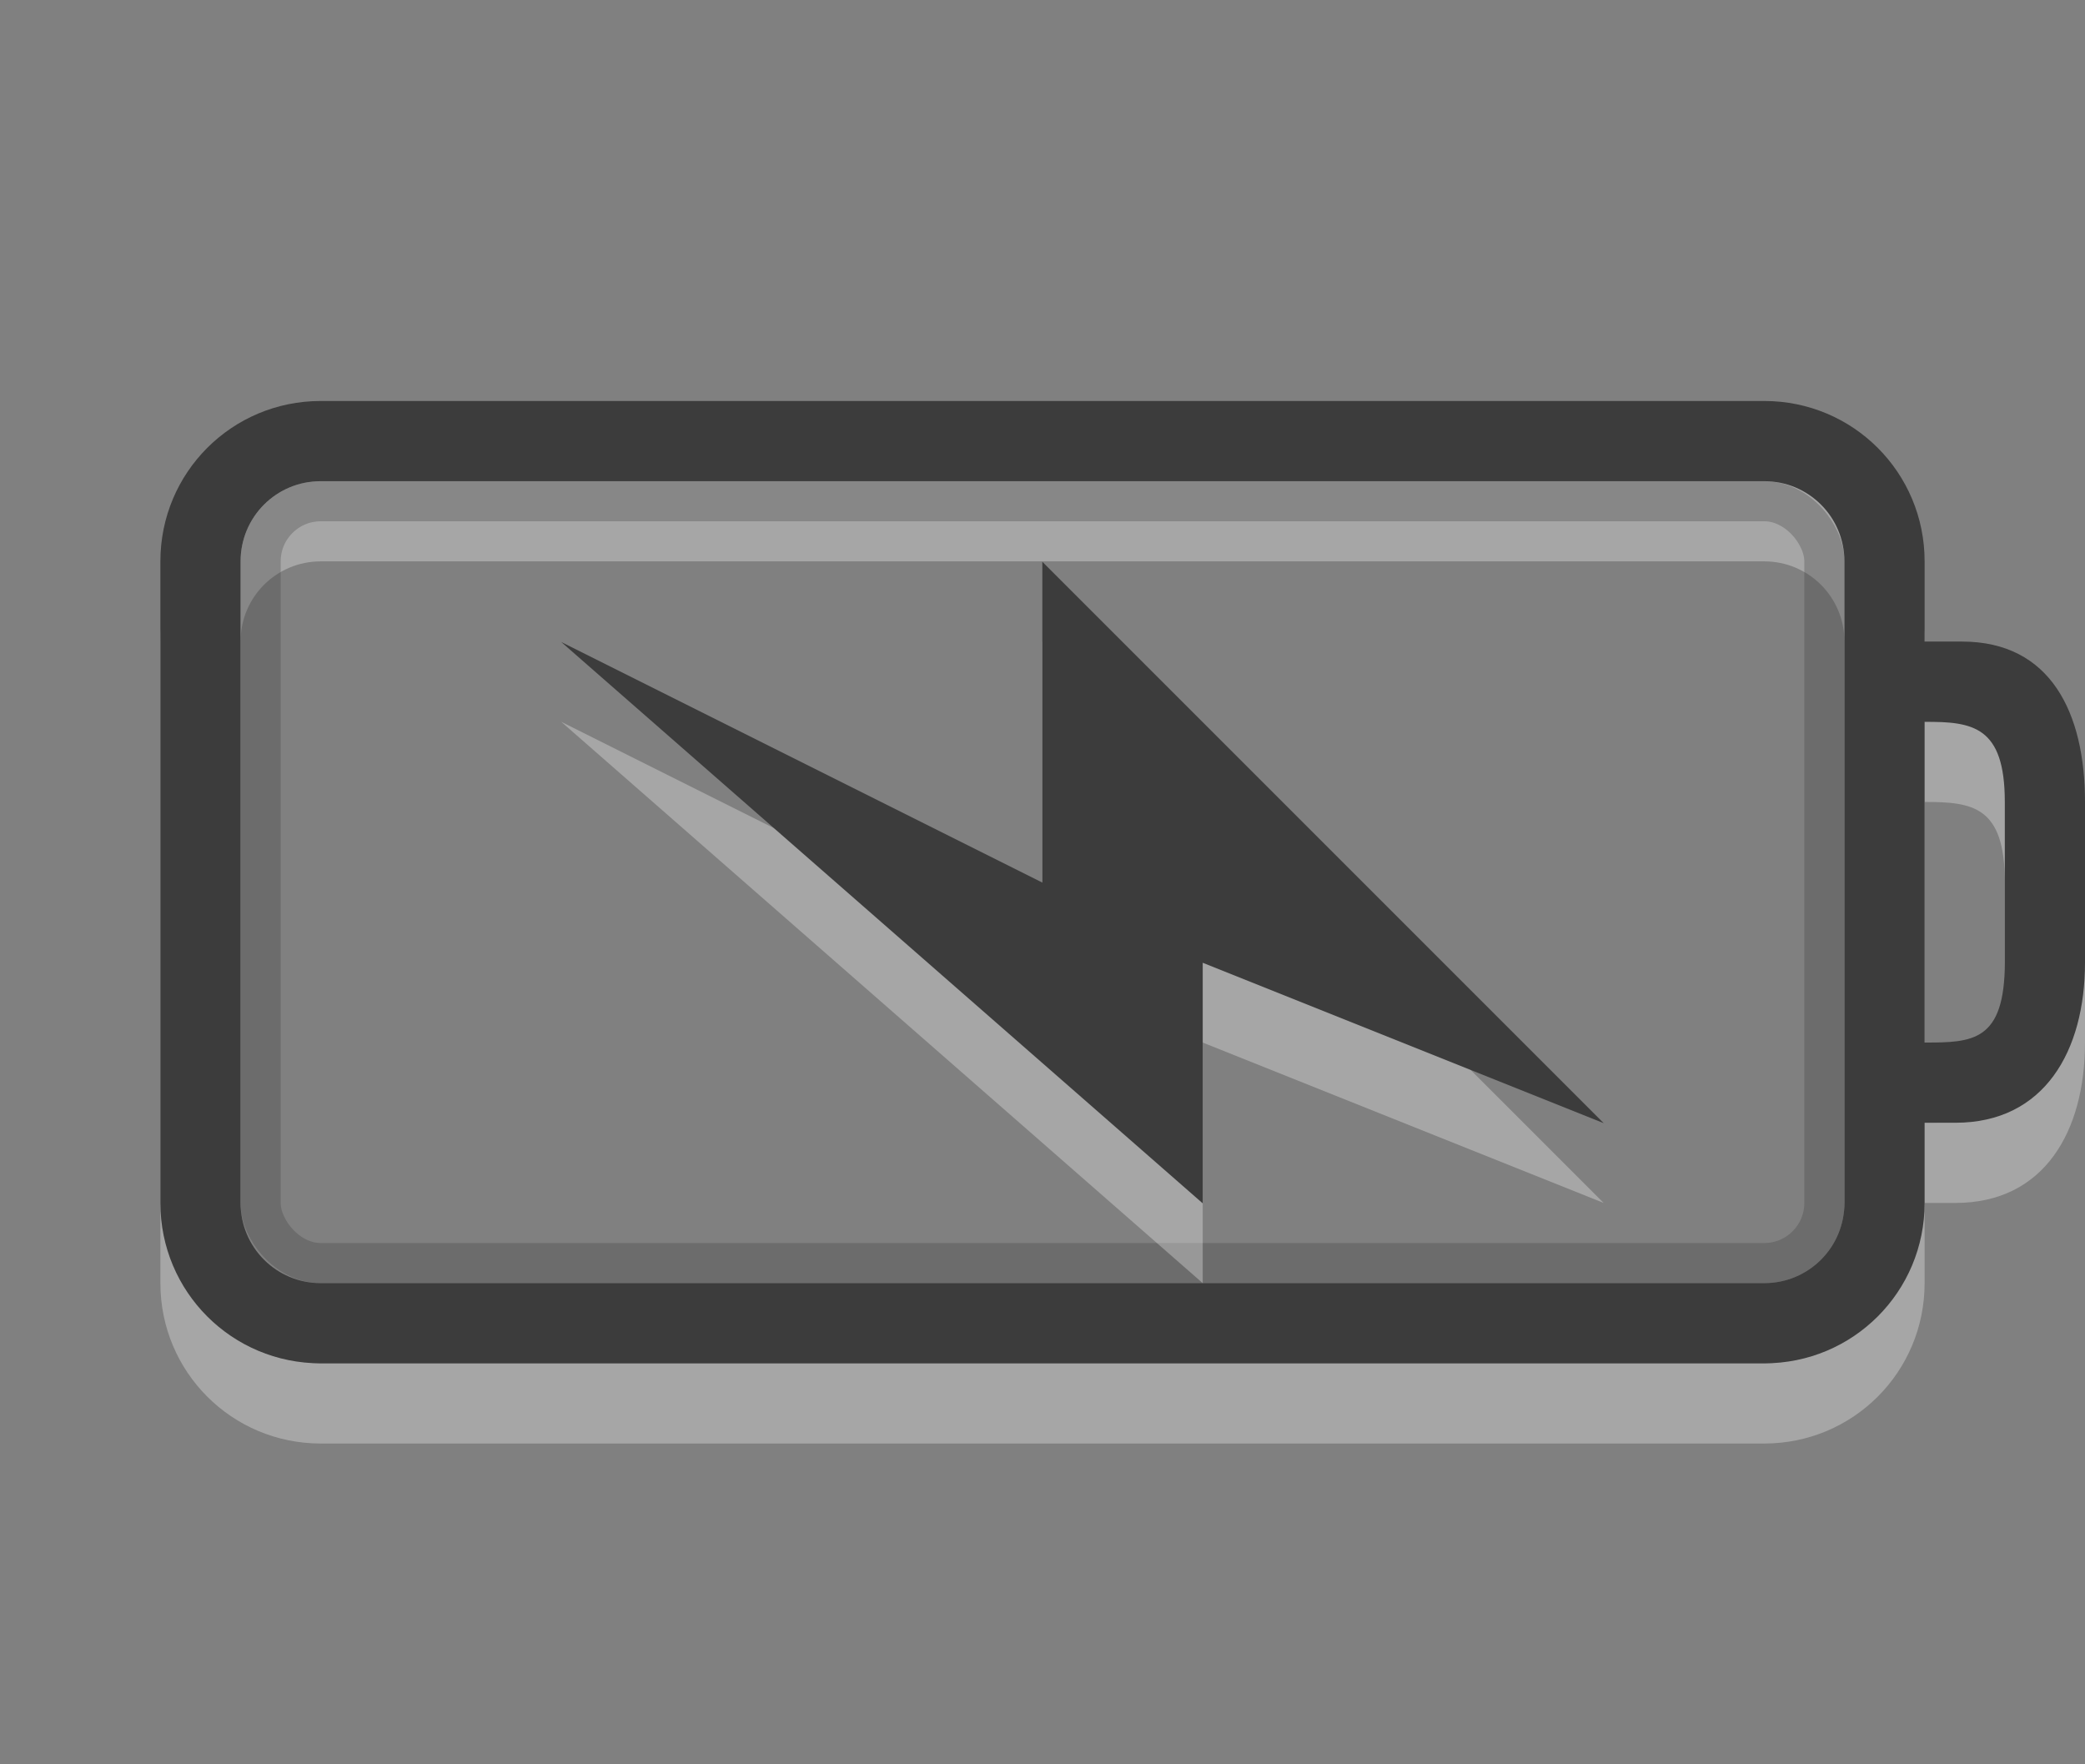 <?xml version="1.0" encoding="UTF-8" standalone="no"?>
<!-- Created with Inkscape (http://www.inkscape.org/) -->

<svg
   xmlns:dc="http://purl.org/dc/elements/1.1/"
   xmlns:cc="http://creativecommons.org/ns#"
   xmlns:rdf="http://www.w3.org/1999/02/22-rdf-syntax-ns#"
   xmlns:svg="http://www.w3.org/2000/svg"
   xmlns="http://www.w3.org/2000/svg"
   version="1.1"
   width="26"
   height="22"
   id="svg3014">
  <rect width="100%" height="100%" fill="#808080" stroke="none"/>
  <defs
     id="defs3016" />
  <path
     d="M 4,6 C 2.892,6 2,6.892 2,8 l 0,8 c 0,1.108 0.892,2 2,2 l 18,0 c 1.108,0 2,-0.892 2,-2 l 0,-1 0.384,0 C 25.492,15 26,14.108 26,13 l 0,-2 C 26,9.892 25.574,9 24.466,9 L 24,9 24,8 C 24,6.892 23.108,6 22,6 z m 0,1 18,0 c 0.554,0 1,0.446 1,1 l 0,8 c 0,0.554 -0.446,1 -1,1 L 4,17 C 3.446,17 3,16.554 3,16 L 3,8 C 3,7.446 3.446,7 4,7 z m 20,3 c 0.597,0 1,0.051 1,1 l 0,2 c 0,0.991 -0.406,1 -1,1 z"
     id="rect2401-5"
     style="opacity:0.3;fill:#ffffff;fill-opacity:1;fill-rule:nonzero;stroke:none;stroke-width:1;marker:none;visibility:visible;display:inline;overflow:visible;enable-background:accumulate" />
  <path
     d="M 4,5 C 2.892,5 2,5.892 2,7 l 0,8 c 0,1.108 0.892,2 2,2 l 18,0 c 1.108,0 2,-0.892 2,-2 l 0,-1 0.384,0 C 25.492,14 26,13.108 26,12 l 0,-2 C 26,8.892 25.574,8 24.466,8 L 24,8 24,7 C 24,5.892 23.108,5 22,5 z m 0,1 18,0 c 0.554,0 1,0.446 1,1 l 0,8 c 0,0.554 -0.446,1 -1,1 L 4,16 C 3.446,16 3,15.554 3,15 L 3,7 C 3,6.446 3.446,6 4,6 z m 20,3 c 0.597,0 1,0.051 1,1 l 0,2 c 0,0.991 -0.406,1 -1,1 z"
     id="rect2401"
     style="fill:#3c3c3c;fill-opacity:1;fill-rule:nonzero;stroke:none;stroke-width:1;marker:none;visibility:visible;display:inline;overflow:visible;enable-background:accumulate" />
  <rect
     width="19.5"
     height="9.5"
     rx="0.75"
     ry="0.75"
     x="3.25"
     y="6.25"
     id="rect3192"
     style="opacity:0.3;fill:none;stroke:#3c3c3c;stroke-width:0.5;stroke-linecap:round;stroke-linejoin:miter;stroke-miterlimit:4;stroke-opacity:1;stroke-dasharray:none;stroke-dashoffset:0;marker:none;visibility:visible;display:inline;overflow:visible;enable-background:accumulate" />
  <path
     d="m 19.998,15 -7,-7 0,4 -6,-3 8,7 0,-3 5,2 z"
     id="path3172-8"
     style="opacity:0.3;fill:#ffffff;fill-opacity:1;fill-rule:evenodd;stroke:none" />
  <path
     d="m 19.998,14.005 -7,-7 0,4 -6,-3 8,7 0,-3 5,2 z"
     id="path3172"
     style="fill:#3c3c3c;fill-opacity:1;fill-rule:evenodd;stroke:none" />
</svg>
